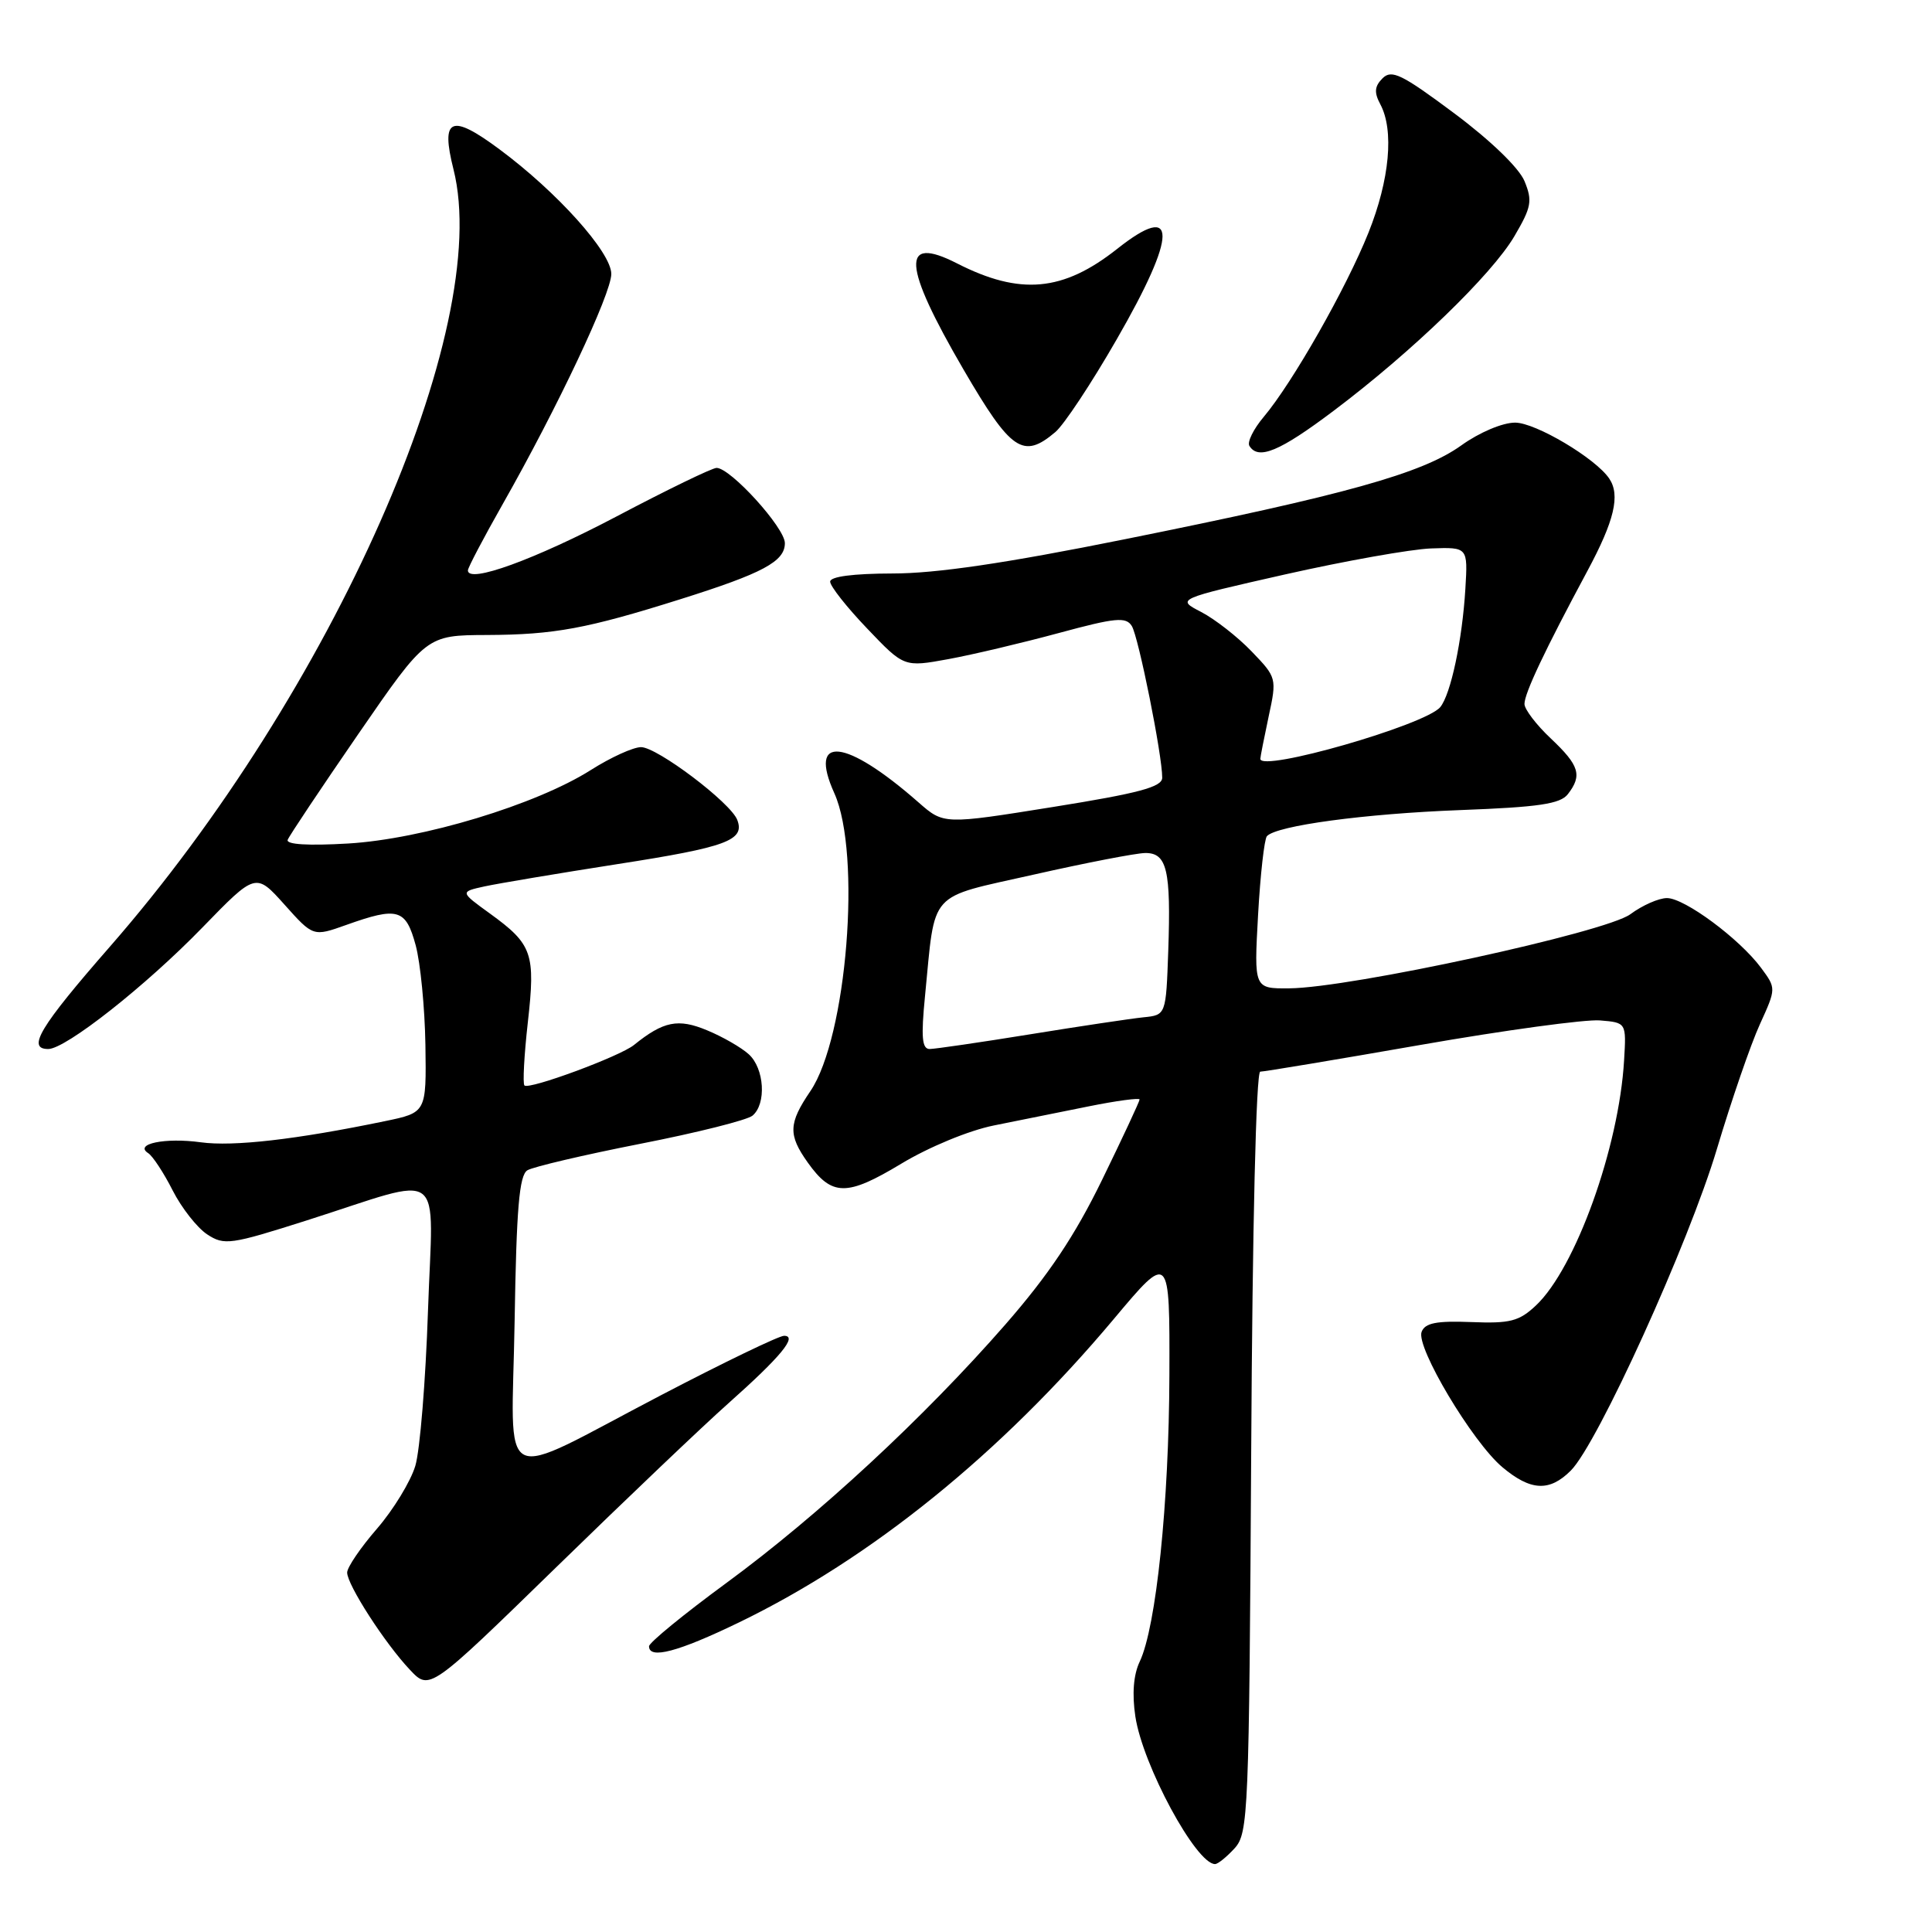 <?xml version="1.0" encoding="UTF-8" standalone="no"?>
<!DOCTYPE svg PUBLIC "-//W3C//DTD SVG 1.1//EN" "http://www.w3.org/Graphics/SVG/1.1/DTD/svg11.dtd" >
<svg xmlns="http://www.w3.org/2000/svg" xmlns:xlink="http://www.w3.org/1999/xlink" version="1.1" viewBox="0 0 256 256">
 <g >
 <path fill="currentColor"
d=" M 163.60 244.90 C 165.41 242.89 165.51 240.33 165.79 192.40 C 165.95 162.43 166.44 142.00 166.99 142.00 C 167.50 142.00 177.05 140.41 188.21 138.46 C 199.37 136.51 210.07 135.05 212.00 135.21 C 215.50 135.50 215.50 135.50 215.20 140.50 C 214.52 152.06 208.76 168.05 203.52 172.98 C 201.29 175.08 200.09 175.39 194.94 175.18 C 190.33 175.00 188.82 175.30 188.37 176.48 C 187.60 178.50 195.09 191.05 199.06 194.40 C 202.82 197.56 205.31 197.69 208.14 194.86 C 211.70 191.30 223.77 164.73 227.50 152.24 C 229.43 145.78 231.99 138.35 233.19 135.73 C 235.36 130.96 235.36 130.96 233.34 128.23 C 230.49 124.39 223.22 119.00 220.88 119.00 C 219.80 119.00 217.62 119.96 216.03 121.14 C 212.78 123.54 178.92 130.90 170.83 130.96 C 166.16 131.00 166.16 131.00 166.70 121.25 C 167.00 115.89 167.53 111.19 167.87 110.80 C 169.13 109.40 180.81 107.82 193.50 107.34 C 203.88 106.95 206.75 106.53 207.75 105.23 C 209.68 102.74 209.28 101.43 205.50 97.86 C 203.57 96.05 202.00 93.98 202.00 93.28 C 202.00 91.86 204.70 86.15 210.33 75.67 C 213.92 68.99 214.72 65.61 213.23 63.41 C 211.43 60.73 203.47 56.00 200.76 56.00 C 199.09 56.00 196.02 57.30 193.64 59.01 C 188.44 62.74 178.33 65.56 149.00 71.46 C 133.22 74.64 124.04 75.99 118.25 75.99 C 113.04 76.00 110.00 76.40 110.00 77.07 C 110.00 77.67 112.20 80.46 114.90 83.28 C 119.79 88.41 119.79 88.41 125.65 87.34 C 128.87 86.75 135.45 85.19 140.29 83.88 C 147.82 81.84 149.20 81.71 149.97 82.95 C 150.86 84.39 154.01 100.08 154.00 103.05 C 154.00 104.28 150.94 105.10 139.52 106.93 C 125.05 109.25 125.05 109.25 121.72 106.33 C 112.04 97.83 107.02 97.29 110.56 105.12 C 114.17 113.15 112.22 137.45 107.38 144.58 C 104.47 148.86 104.42 150.37 107.03 154.04 C 110.23 158.53 112.18 158.56 119.40 154.21 C 123.07 151.99 128.40 149.79 131.69 149.13 C 134.88 148.48 140.54 147.34 144.25 146.60 C 147.96 145.85 151.00 145.45 151.00 145.69 C 151.00 145.94 148.77 150.72 146.04 156.32 C 142.42 163.75 138.95 168.93 133.22 175.50 C 122.43 187.85 108.47 200.78 96.25 209.75 C 90.61 213.89 86.00 217.66 86.00 218.14 C 86.00 219.90 89.84 218.89 97.90 214.99 C 115.42 206.51 132.63 192.59 147.54 174.83 C 155.00 165.93 155.00 165.93 154.95 182.22 C 154.90 199.16 153.20 215.58 151.02 220.17 C 150.19 221.91 149.99 224.45 150.44 227.44 C 151.41 233.89 158.49 247.00 161.00 247.00 C 161.38 247.00 162.55 246.05 163.60 244.90 Z  M 96.50 185.96 C 103.45 179.78 105.75 177.00 103.89 177.00 C 103.22 177.00 95.88 180.54 87.59 184.87 C 65.44 196.43 67.82 197.63 68.19 175.05 C 68.43 160.14 68.80 155.74 69.88 155.07 C 70.64 154.61 77.37 153.03 84.84 151.56 C 92.31 150.10 99.00 148.42 99.71 147.83 C 101.58 146.27 101.29 141.57 99.21 139.69 C 98.23 138.80 95.75 137.37 93.69 136.52 C 89.86 134.92 87.91 135.31 84.00 138.47 C 82.13 139.98 70.09 144.43 69.49 143.83 C 69.25 143.59 69.45 139.82 69.94 135.47 C 70.97 126.33 70.55 125.13 64.92 121.05 C 60.94 118.17 60.94 118.17 64.22 117.45 C 66.02 117.06 73.94 115.73 81.81 114.50 C 96.30 112.25 98.73 111.35 97.69 108.64 C 96.82 106.36 87.08 99.00 84.94 99.00 C 83.91 99.00 80.92 100.36 78.29 102.03 C 71.04 106.63 55.98 111.19 46.12 111.77 C 40.84 112.08 37.88 111.90 38.12 111.28 C 38.33 110.74 42.55 104.42 47.50 97.23 C 56.50 84.17 56.50 84.17 64.55 84.14 C 73.46 84.10 77.76 83.30 90.12 79.41 C 101.09 75.96 104.00 74.40 104.00 71.97 C 104.00 69.93 96.80 62.00 94.95 62.00 C 94.37 62.00 88.41 64.89 81.70 68.43 C 70.80 74.17 62.00 77.37 62.00 75.58 C 62.00 75.22 64.07 71.28 66.60 66.82 C 73.87 54.01 81.00 38.90 81.00 36.30 C 81.00 33.44 73.82 25.44 66.15 19.76 C 59.75 15.01 58.37 15.62 60.09 22.44 C 65.38 43.45 44.06 91.68 14.56 125.44 C 5.28 136.06 3.51 139.00 6.39 139.00 C 8.70 139.00 19.31 130.64 26.82 122.90 C 33.89 115.62 33.89 115.62 37.70 119.87 C 41.50 124.12 41.50 124.12 45.88 122.56 C 52.72 120.12 53.77 120.42 55.08 125.25 C 55.71 127.59 56.29 133.53 56.37 138.46 C 56.50 147.42 56.50 147.42 51.00 148.56 C 39.22 151.00 30.92 151.95 26.61 151.36 C 21.88 150.71 17.72 151.57 19.64 152.80 C 20.24 153.19 21.70 155.41 22.88 157.74 C 24.06 160.06 26.12 162.68 27.45 163.56 C 29.72 165.05 30.53 164.93 40.68 161.70 C 59.34 155.75 57.37 154.28 56.71 173.70 C 56.40 182.94 55.65 192.18 55.03 194.24 C 54.41 196.30 52.13 200.04 49.96 202.55 C 47.78 205.06 46.00 207.68 46.00 208.37 C 46.00 209.99 51.00 217.75 54.32 221.26 C 56.92 224.02 56.92 224.02 73.71 207.66 C 82.94 198.66 93.20 188.89 96.50 185.96 Z  M 176.69 54.45 C 187.09 46.63 197.68 36.39 200.67 31.29 C 202.93 27.44 203.08 26.61 202.00 23.99 C 201.27 22.24 197.49 18.59 192.69 15.01 C 185.76 9.84 184.40 9.17 183.20 10.37 C 182.13 11.44 182.06 12.25 182.90 13.82 C 184.74 17.26 184.14 23.81 181.33 30.83 C 178.39 38.18 171.28 50.69 167.45 55.24 C 166.09 56.85 165.24 58.58 165.55 59.08 C 166.73 61.00 169.56 59.82 176.69 54.45 Z  M 139.84 57.25 C 140.98 56.29 144.63 50.78 147.95 45.00 C 156.04 30.97 156.07 26.61 148.04 32.97 C 140.86 38.65 135.17 39.17 126.79 34.89 C 119.33 31.09 119.59 35.09 127.69 49.00 C 133.98 59.79 135.57 60.87 139.84 57.25 Z  M 122.57 131.97 C 123.97 117.77 122.79 119.09 137.02 115.88 C 143.88 114.33 150.50 113.05 151.73 113.03 C 154.63 112.99 155.17 115.27 154.80 126.00 C 154.50 134.50 154.50 134.50 151.50 134.80 C 149.85 134.97 143.10 135.98 136.50 137.05 C 129.90 138.12 123.91 138.99 123.19 139.00 C 122.17 139.00 122.03 137.45 122.57 131.97 Z  M 167.00 100.55 C 167.00 100.30 167.50 97.78 168.10 94.95 C 169.20 89.86 169.17 89.77 165.85 86.32 C 164.01 84.40 161.00 82.05 159.18 81.10 C 155.85 79.38 155.85 79.38 170.30 76.11 C 178.25 74.32 186.95 72.77 189.63 72.67 C 194.50 72.50 194.50 72.50 194.17 78.00 C 193.76 84.85 192.23 92.01 190.84 93.70 C 188.86 96.07 167.00 102.36 167.00 100.55 Z "/>
</g>
</svg>